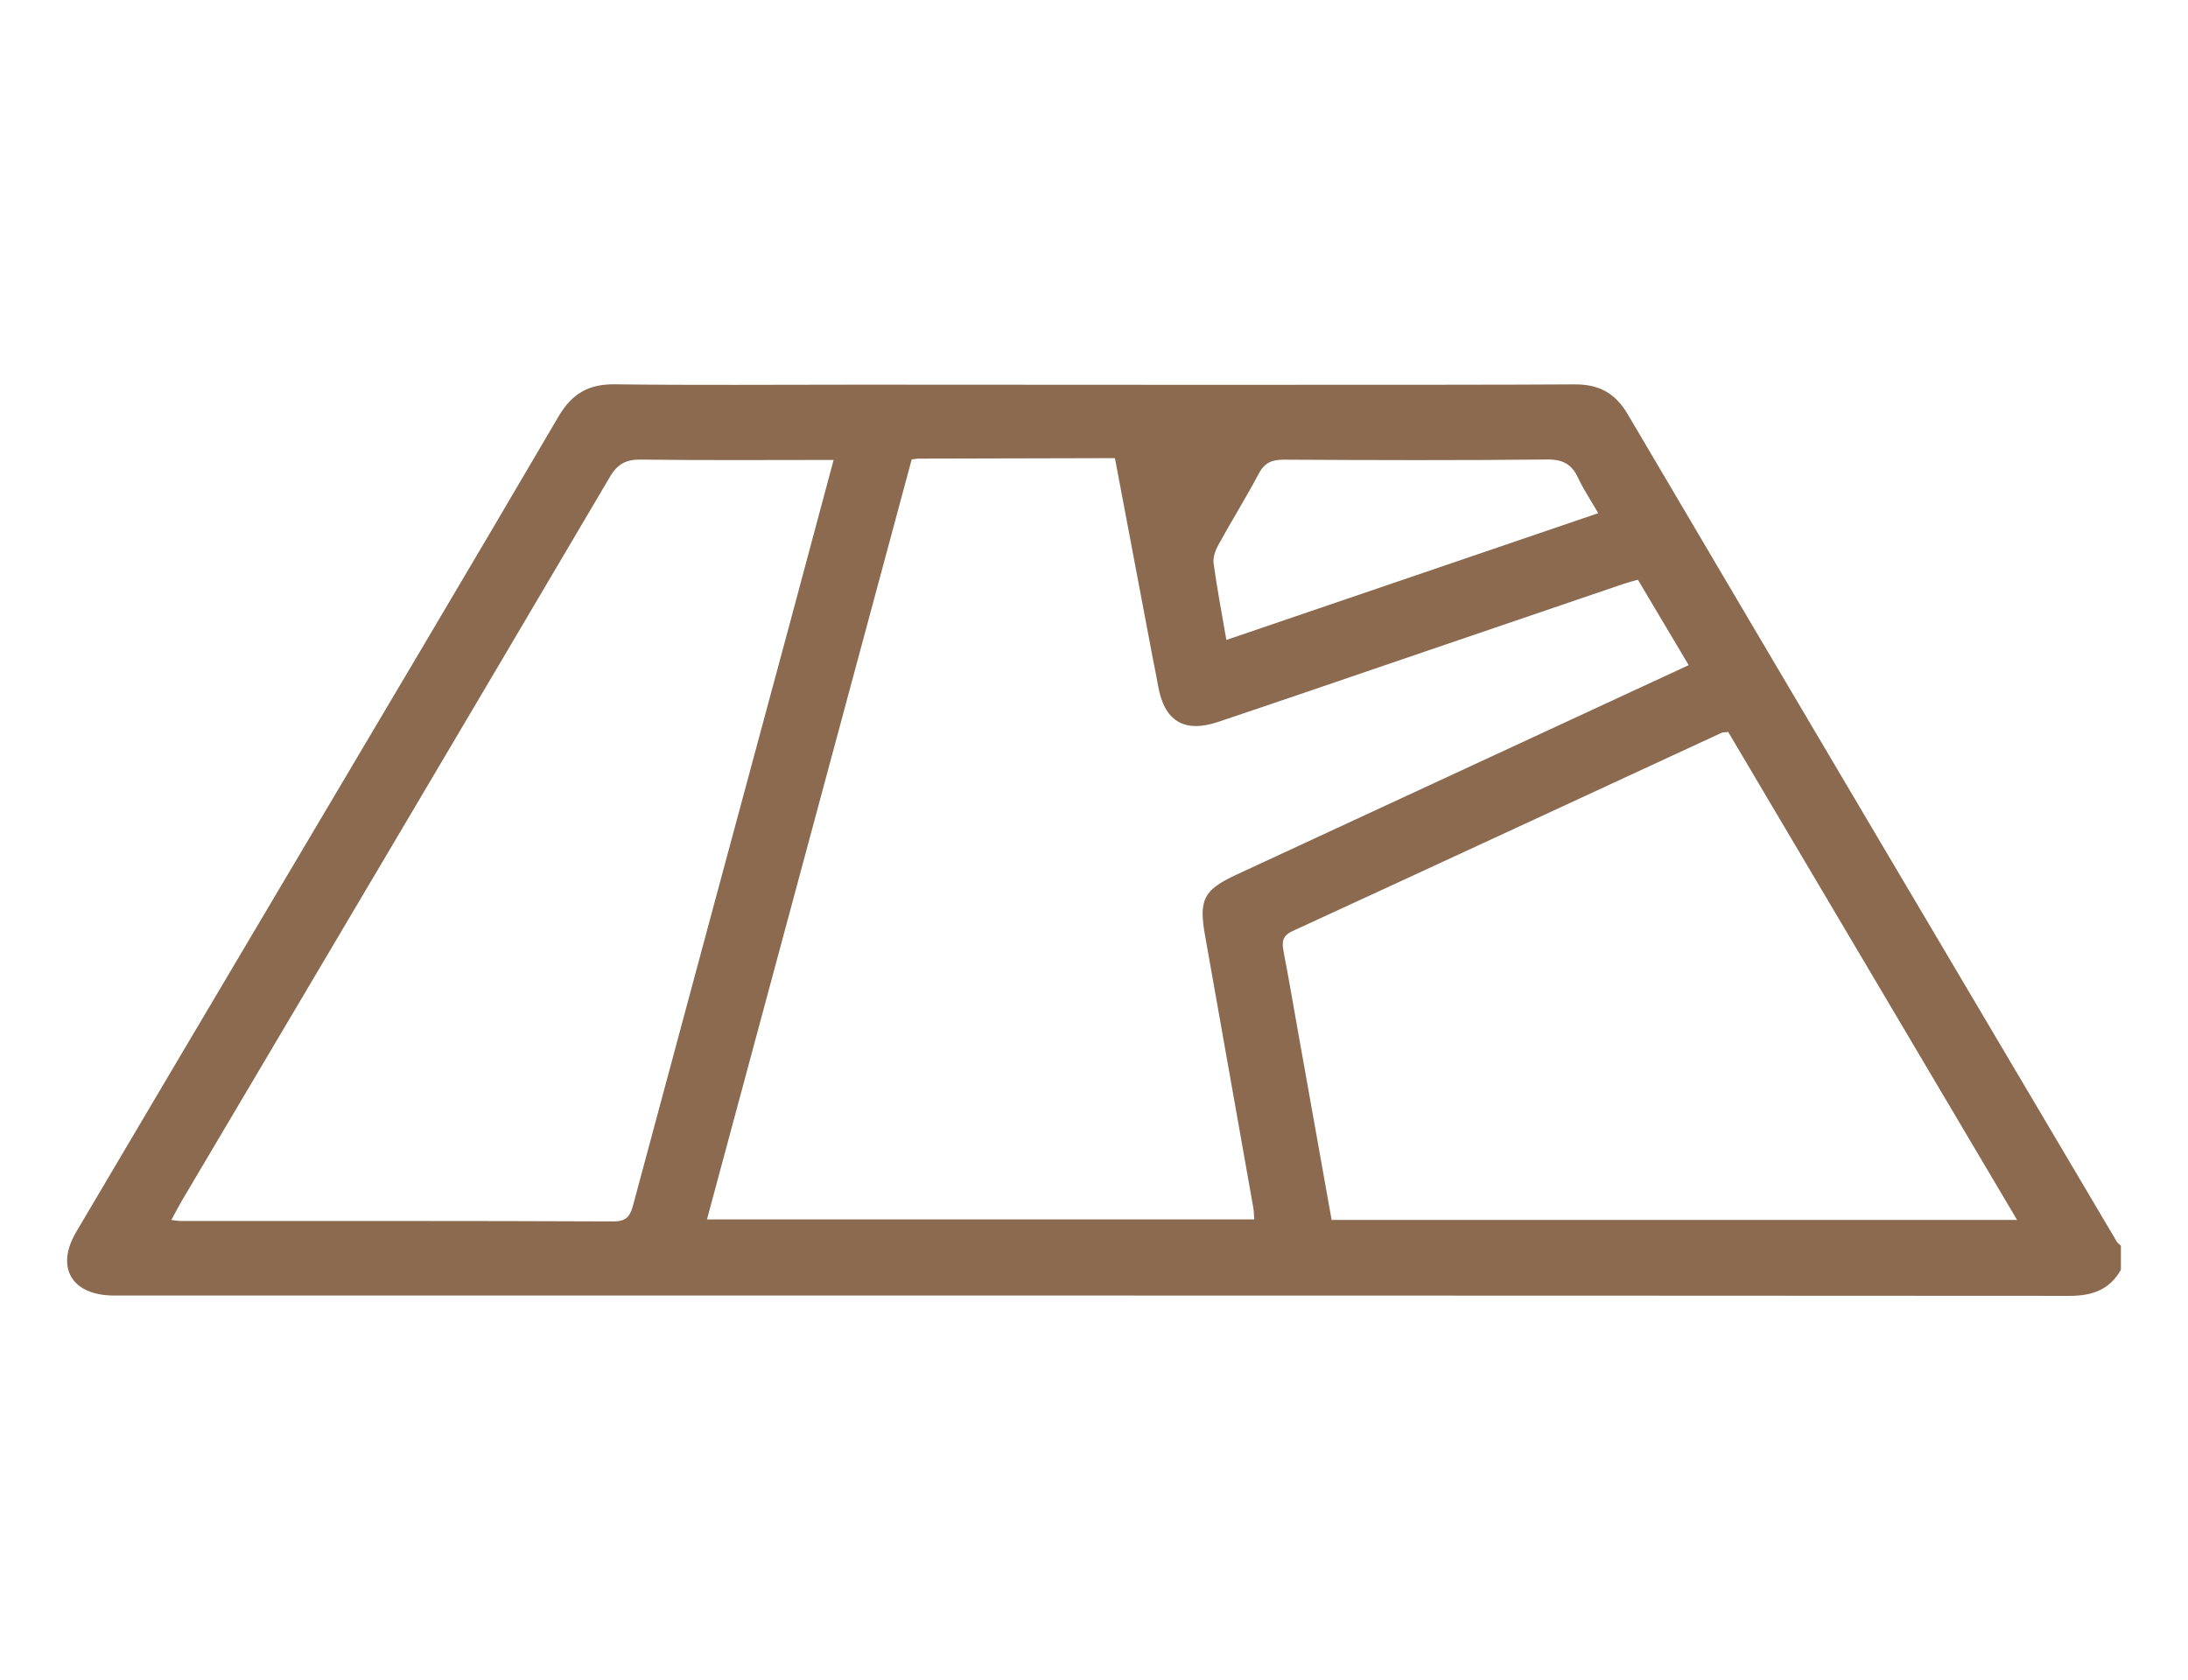 <?xml version="1.0" encoding="utf-8"?>
<!-- Generator: Adobe Illustrator 16.0.0, SVG Export Plug-In . SVG Version: 6.00 Build 0)  -->
<!DOCTYPE svg PUBLIC "-//W3C//DTD SVG 1.1//EN" "http://www.w3.org/Graphics/SVG/1.1/DTD/svg11.dtd">
<svg version="1.1" xmlns="http://www.w3.org/2000/svg" xmlns:xlink="http://www.w3.org/1999/xlink" x="0px" y="0px"
	 width="247.266px" height="189.919px" viewBox="0 0 247.266 189.919" enable-background="new 0 0 247.266 189.919"
	 xml:space="preserve">
<g id="Capa_1" display="none">
	<path display="inline" fill="#8B6A50" d="M90.465,184.85c3.906,6.735,9.318,6.753,13.253,0.091l50.419-88.442
		c2.285-4.334,4.415-8.748,5.767-13.362c7.414-25.299,0.938-47.365-17.677-65.681C130.072,5.489,114.905,0.179,97.926,0.004
		C79.221-0.184,62.917,5.935,49.872,19.441C30.166,39.844,25.443,69.803,39.042,94.848c4.863,8.958,10.007,17.761,15.106,26.593
		l-0.352-0.62l0.352,0.62c1.121,1.94,2.246,3.874,3.355,5.818c0.327,0.568,0.639,1.16,0.982,1.816l15.792,27.776
		C79.675,166.188,85.058,175.524,90.465,184.85 M50.365,88.301c-14.737-29.285-0.751-63.27,30.551-72.824
		c32.117-9.807,63.269,9.177,68.413,42.317c1.81,11.614-0.714,22.679-6.587,32.883c-14.788,25.683-29.629,51.337-44.453,76.997
		c-0.275,0.479-0.631,0.912-1.28,1.837c-10.695-18.517-21.113-36.518-31.498-54.536C60.408,106.113,54.957,97.423,50.365,88.301"/>
	<path display="inline" fill="#8B6A50" d="M97.245,92.552c14.519-0.08,26.434-12.031,26.389-26.467
		C123.59,51.687,111.6,39.706,97.165,39.637C82.686,39.568,70.419,51.9,70.6,66.34C70.781,80.852,82.755,92.635,97.245,92.552
		 M96.986,52.691c7.43-0.076,13.515,6.007,13.501,13.489c-0.015,7.37-5.873,13.286-13.242,13.377
		c-7.468,0.09-13.515-5.945-13.496-13.468C83.766,58.751,89.682,52.771,96.986,52.691"/>
</g>
<g id="Capa_2">
	<path fill="#8B6A50" d="M99.201,43.481h-2.725c-8.991,0-17.984,0.073-26.974-0.04c-2.985-0.038-4.866,1.048-6.395,3.654
		c-10.372,17.708-20.871,35.344-31.327,53.005c-7.728,13.049-15.467,26.09-23.17,39.155c-2.333,3.96-0.563,7.066,4.017,7.184
		c0.226,0.007,0.454,0.004,0.68,0.004c73.513,0,147.028-0.009,220.543,0.036c2.573,0.003,4.549-0.666,5.832-2.955v-2.719
		c-0.153-0.145-0.352-0.265-0.455-0.441c-18.44-31.168-36.893-62.331-55.276-93.535c-1.448-2.458-3.308-3.409-6.094-3.381
		C168.792,43.541,99.201,43.481,99.201,43.481 M125.997,51.786l4.286,22.66c0.256,1.321,0.439,2.178,0.588,3.042
		c0.683,4.005,2.934,5.411,6.802,4.111c7.933-2.666,15.847-5.389,23.768-8.088c7.351-2.505,14.698-5.015,22.049-7.516
		c0.488-0.165,0.987-0.287,1.61-0.463c1.877,3.154,3.716,6.253,5.738,9.653c-7.609,3.527-14.989,6.943-22.365,10.362
		c-9.581,4.438-19.161,8.872-28.737,13.317c-3.743,1.74-4.278,2.83-3.546,6.932c1.825,10.244,3.639,20.492,5.449,30.74
		c0.063,0.362,0.059,0.739,0.104,1.3H79.895c7.732-28.706,15.434-57.307,23.136-85.907c0.227-0.031,0.45-0.059,0.674-0.089
		L125.997,51.786z M138.593,72.336c-0.518-3.011-1.058-5.82-1.443-8.65c-0.092-0.667,0.198-1.477,0.539-2.096
		c1.49-2.71,3.127-5.34,4.575-8.071c0.669-1.26,1.523-1.565,2.879-1.559c9.899,0.056,19.797,0.087,29.693-0.021
		c1.789-0.019,2.788,0.534,3.508,2.085c0.597,1.281,1.395,2.463,2.272,3.982C166.433,62.842,152.612,67.554,138.593,72.336
		 M69.331,138.064c-16.312-0.073-32.622-0.045-48.934-0.05c-0.224,0-0.452-0.046-1.034-0.112c0.483-0.889,0.82-1.543,1.189-2.176
		c16.133-27.259,32.281-54.507,48.357-81.796c0.899-1.526,1.86-2.004,3.569-1.98c7.165,0.096,14.332,0.04,21.729,0.04
		c-1.73,6.451-3.395,12.7-5.078,18.944c-5.842,21.681-11.7,43.356-17.516,65.044C71.271,137.257,71.004,138.072,69.331,138.064
		 M150.488,137.897c-1.256-7.035-2.5-14.002-3.743-20.967c-0.556-3.12-1.088-6.244-1.683-9.354
		c-0.208-1.069-0.178-1.787,1.021-2.338c16.176-7.442,32.325-14.935,48.484-22.409c0.127-0.059,0.292-0.04,0.739-0.089
		c10.85,18.335,21.671,36.618,32.644,55.157H150.488z"/>
</g>
</svg>
